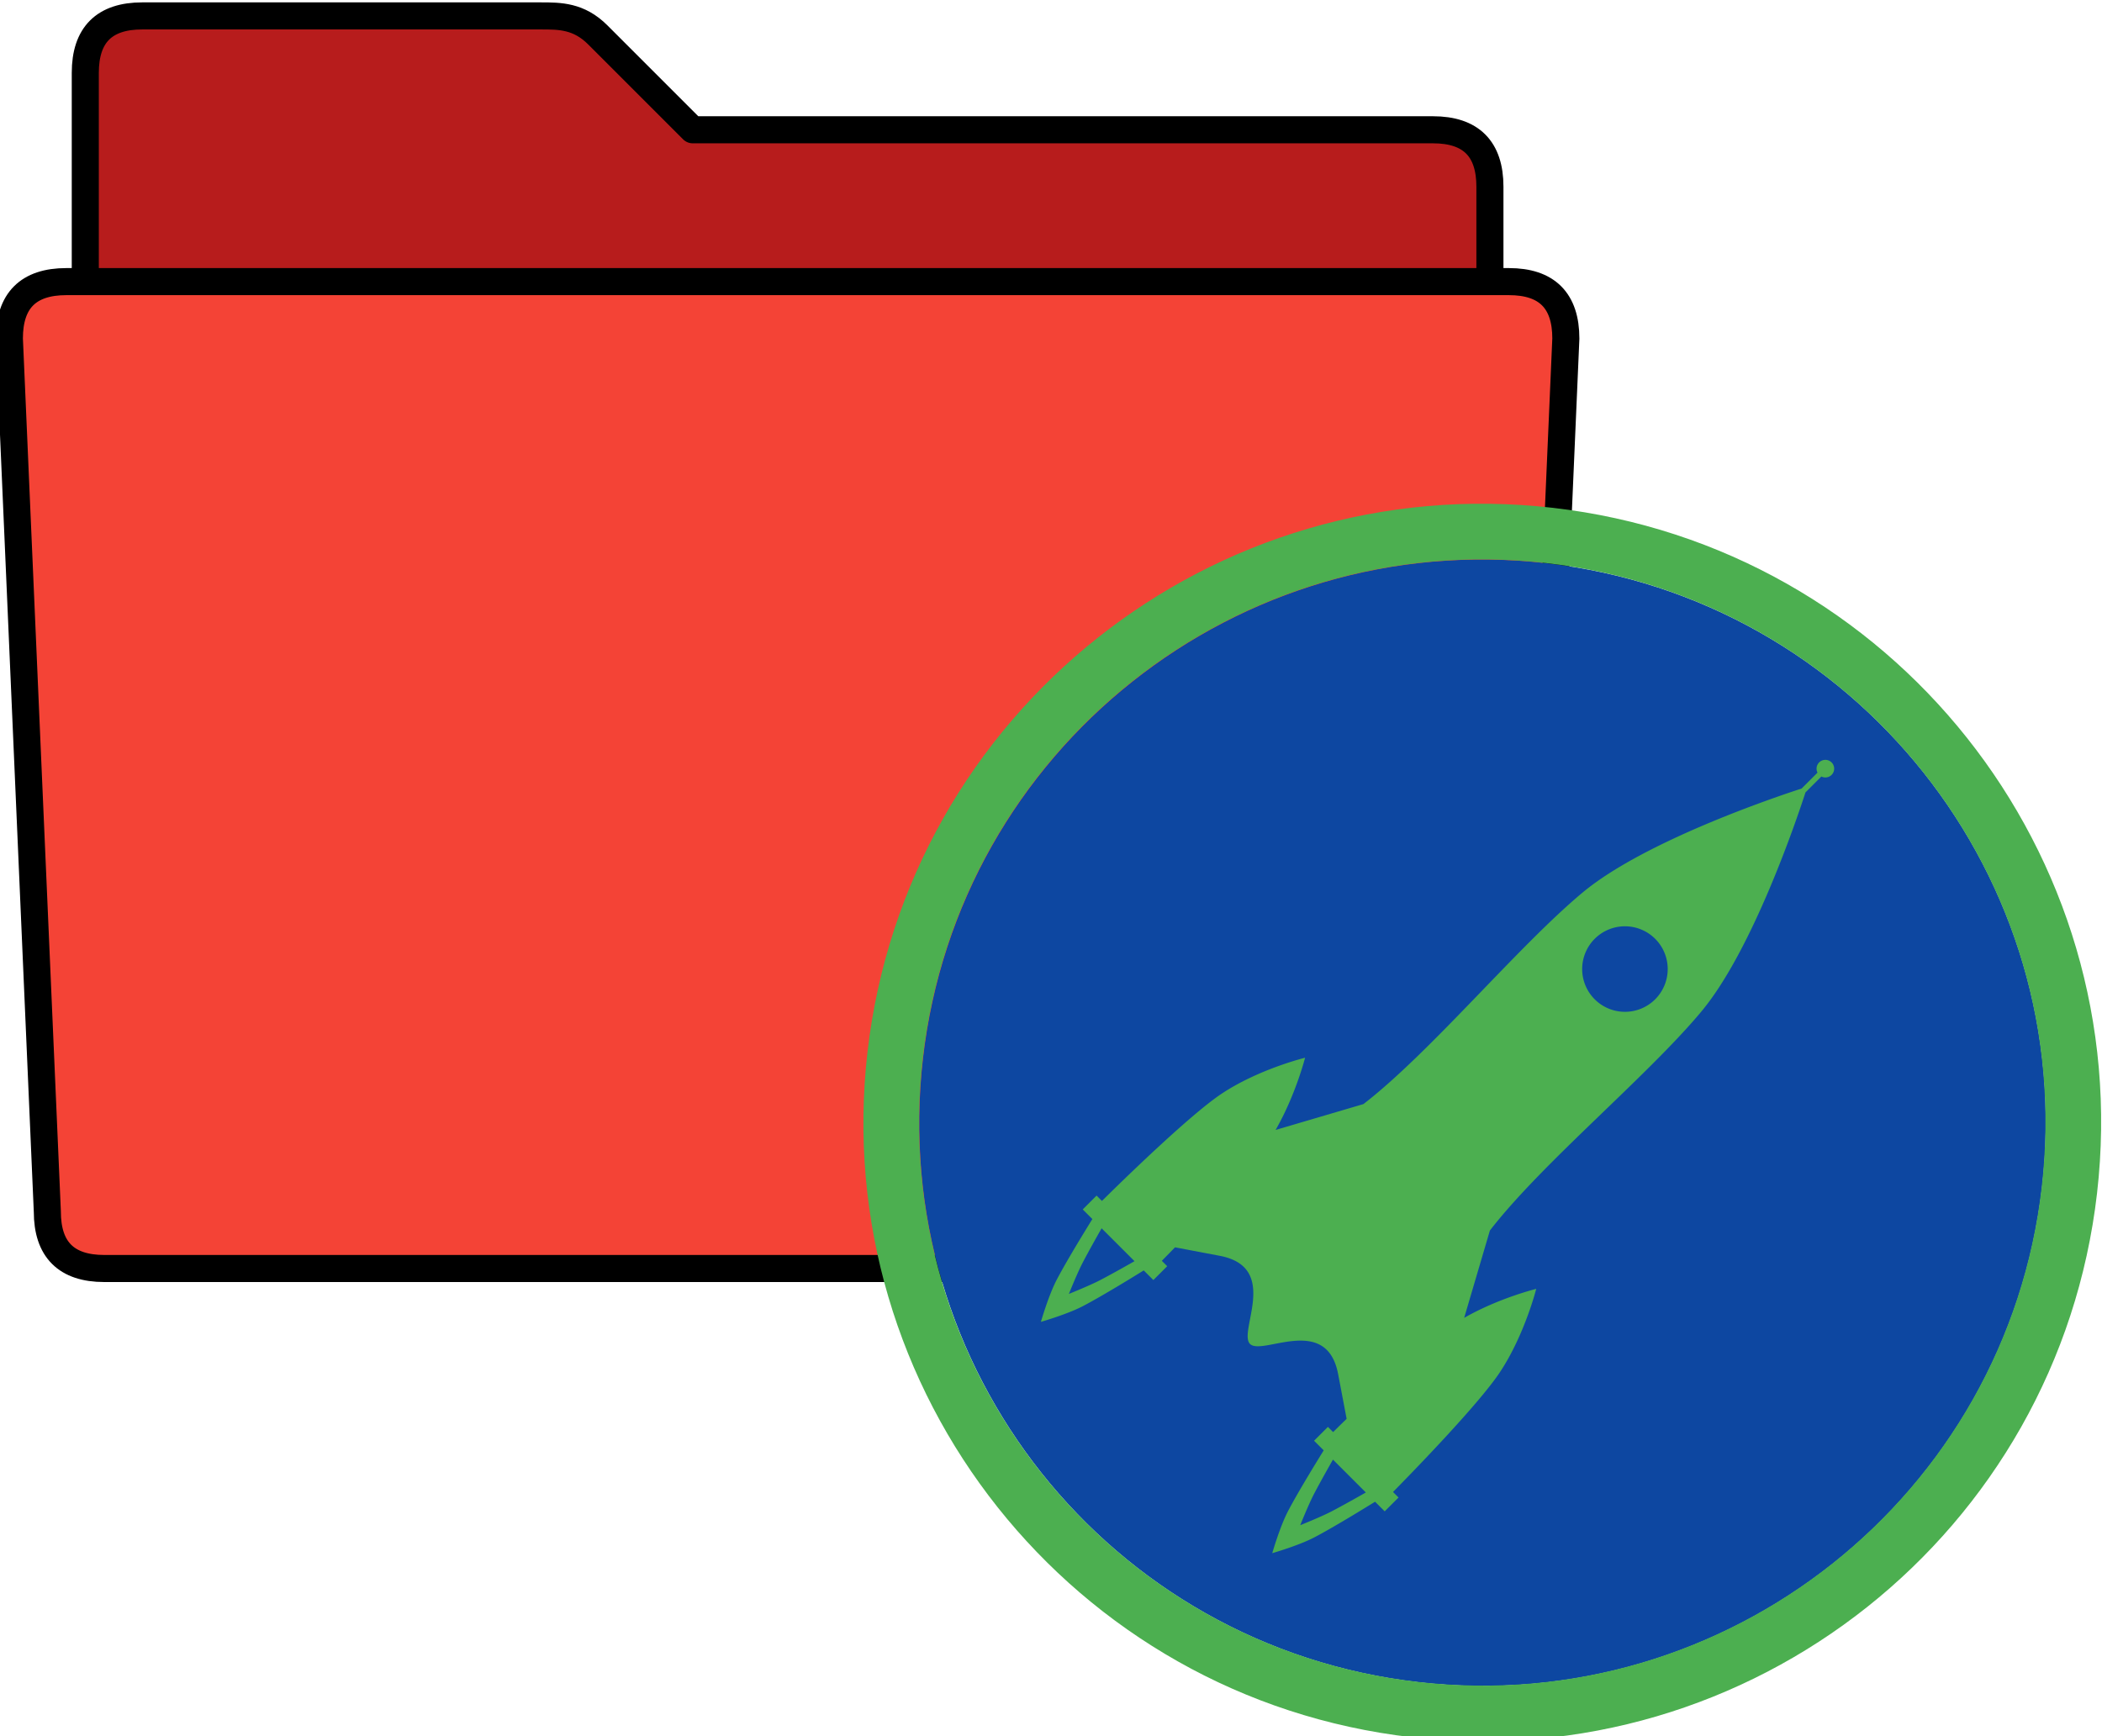 <?xml version="1.0" encoding="UTF-8" standalone="no"?>
<!-- Created with Inkscape (http://www.inkscape.org/) -->

<svg
   xmlns:dc="http://purl.org/dc/elements/1.1/"
   xmlns:cc="http://creativecommons.org/ns#"
   xmlns:rdf="http://www.w3.org/1999/02/22-rdf-syntax-ns#"
   xmlns:svg="http://www.w3.org/2000/svg"
   xmlns="http://www.w3.org/2000/svg"
   xmlns:sodipodi="http://sodipodi.sourceforge.net/DTD/sodipodi-0.dtd"
   xmlns:inkscape="http://www.inkscape.org/namespaces/inkscape"
   width="155.666mm"
   height="128.594mm"
   viewBox="0 0 155.666 128.594"
   version="1.1"
   id="svg955"
   inkscape:version="0.92.5 (2060ec1f9f, 2020-04-08)"
   sodipodi:docname="direnv_template_logo.svg">
  <defs
     id="defs949" />
  <sodipodi:namedview
     id="base"
     pagecolor="#ffffff"
     bordercolor="#666666"
     borderopacity="1.0"
     inkscape:pageopacity="0.0"
     inkscape:pageshadow="2"
     inkscape:zoom="0.49497475"
     inkscape:cx="-77.97477"
     inkscape:cy="-83.102157"
     inkscape:document-units="mm"
     inkscape:current-layer="g8"
     showgrid="false"
     inkscape:window-width="1914"
     inkscape:window-height="1042"
     inkscape:window-x="0"
     inkscape:window-y="16"
     inkscape:window-maximized="0" />
  <g
     inkscape:label="Layer 1"
     inkscape:groupmode="layer"
     id="layer1"
     transform="translate(109.663,-17.739)">
    <g
       transform="matrix(0.265,0,0,0.265,86.043,-94.332)"
       id="g8">
      <g
         id="g2191">
        <g
           id="g66"
           transform="matrix(10.609,0,0,10.609,-773.027,337.18)"
           style="fill:#f4f6f8;stroke:#000000;stroke-width:0.713;stroke-linecap:round;stroke-linejoin:round;stroke-miterlimit:4;stroke-dasharray:none;stroke-opacity:1">
          <path
             style="fill:#b71c1c;fill-opacity:1;stroke:#000000;stroke-width:0.713;stroke-miterlimit:4;stroke-dasharray:none;stroke-opacity:1"
             id="path62"
             d="M 7,8.5 C 6,8.5 5.5,9 5.5,10 v 30.5 h 37 V 13 C 42.5,12 42,11.5 41,11.5 H 21.5 L 19,9 C 18.5,8.5 18,8.5 17.5,8.5 Z"
             inkscape:connector-curvature="0" />
          <path
             style="fill:#f44336;fill-opacity:1;stroke:#000000;stroke-width:0.713;stroke-miterlimit:4;stroke-dasharray:none;stroke-opacity:1"
             id="path64"
             d="m 43.5,40 c 0,1 -0.5,1.5 -1.5,1.5 H 6 C 5,41.5 4.5,41 4.5,40 L 3.5,17 C 3.5,16 4,15.5 5,15.5 h 38 c 1,0 1.5,0.5 1.5,1.5 z"
             inkscape:connector-curvature="0" />
        </g>
        <g
           transform="translate(-574.286,-65.714)"
           id="g2161">
          <path
             transform="matrix(3.78,0,0,3.78,-325.2,356.531)"
             style="fill:#0d47a1;fill-opacity:1;stroke-width:0.265"
             inkscape:connector-curvature="0"
             d="m 156.939,76.593 c 22.847,2.623 39.24,23.271 36.618,46.117 -2.623,22.847 -23.271,39.24 -46.117,36.618 -22.847,-2.623 -39.24,-23.271 -36.618,-46.117 2.623,-22.847 23.271,-39.24 46.117,-36.618 z"
             id="path4-3"
             sodipodi:nodetypes="ccccc" />
          <path
             style="fill:#4caf50;fill-opacity:1"
             inkscape:connector-curvature="0"
             d="M 269.73,630.56 C 174.844,619.665 89.09,687.754 78.2,782.64 67.305,877.526 135.394,963.28 230.28,974.17 325.166,985.06 410.92,916.976 421.81,822.09 432.705,727.204 364.616,641.45 269.73,630.56 Z m -1.775,15.455 c 86.351,9.915 148.31,87.953 138.4,174.3 -9.915,86.351 -87.953,148.31 -174.3,138.4 -86.351,-9.915 -148.31,-87.953 -138.4,-174.3 9.915,-86.351 87.953,-148.31 174.3,-138.4 z"
             id="path4" />
          <path
             style="fill:#4caf50;fill-opacity:1;fill-rule:evenodd"
             inkscape:connector-curvature="0"
             d="m 345.92,701 a 2.462,2.462 0 0 0 -1.777,0.72 2.462,2.462 0 0 0 -0.453,2.852 l -4.444,4.444 c -7.484,2.43 -44.035,14.754 -61.222,29.083 -18.152,15.133 -42.419,44.599 -61.231,59.113 l -24.549,7.229 c 5.58,-9.689 8.245,-20.185 8.245,-20.185 0,0 -12.886,3.143 -23.239,10.001 -9.119,6.041 -28.758,25.3 -33.535,30.026 l -1.495,-1.495 -3.869,3.869 2.692,2.692 c -0.616,0.991 -7.028,11.315 -10.02,17.076 -2.267,4.365 -4.362,11.658 -4.362,11.658 0,0 7.292,-2.094 11.658,-4.362 5.761,-2.992 16.085,-9.404 17.076,-10.02 l 2.692,2.692 3.869,-3.869 -1.503,-1.503 c 0.941,-0.956 1.533,-1.548 3.688,-3.774 l 12.498,2.372 c 16.957,3.219 5.044,21.217 8.456,24.629 3.411,3.411 21.411,-8.501 24.631,8.456 l 2.37,12.479 c -2.227,2.164 -2.821,2.76 -3.776,3.703 l -1.45,-1.45 -3.871,3.871 2.692,2.692 c -0.617,0.993 -7.026,11.315 -10.018,17.076 -2.267,4.365 -4.362,11.656 -4.362,11.656 0,0 7.29,-2.094 11.656,-4.362 5.761,-2.992 16.085,-9.401 17.078,-10.018 l 2.69,2.69 3.869,-3.869 -1.545,-1.545 c 4.718,-4.788 23.94,-24.464 29.961,-33.602 6.835,-10.376 10.068,-23.17 10.068,-23.17 0,0 -10.489,2.57 -20.145,8.108 l 7.189,-24.412 c 14.514,-18.812 43.98,-43.078 59.113,-61.231 14.329,-17.187 26.653,-53.738 29.083,-61.222 l 4.444,-4.444 a 2.462,2.462 0 0 0 2.852,-0.453 2.462,2.462 0 0 0 0,-3.482 2.462,2.462 0 0 0 -1.705,-0.72 z m -55.872,46.521 a 11.951,11.951 0 0 1 8.277,3.501 11.951,11.951 0 0 1 0,16.901 11.951,11.951 0 0 1 -16.903,0 11.951,11.951 0 0 1 0,-16.901 11.951,11.951 0 0 1 8.626,-3.501 z m -146.42,84.409 9.191,9.191 c -1.406,0.801 -6.226,3.541 -9.683,5.336 -2.898,1.505 -8.656,3.812 -8.656,3.812 0,0 2.309,-5.758 3.814,-8.656 1.795,-3.457 4.533,-8.277 5.334,-9.683 z m 64.649,64.652 9.188,9.186 c -1.407,0.802 -6.225,3.541 -9.681,5.336 -2.898,1.505 -8.656,3.812 -8.656,3.812 0,0 2.307,-5.756 3.812,-8.654 1.795,-3.455 4.534,-8.273 5.336,-9.681 z"
             id="path6" />
        </g>
      </g>
    </g>
  </g>
</svg>
